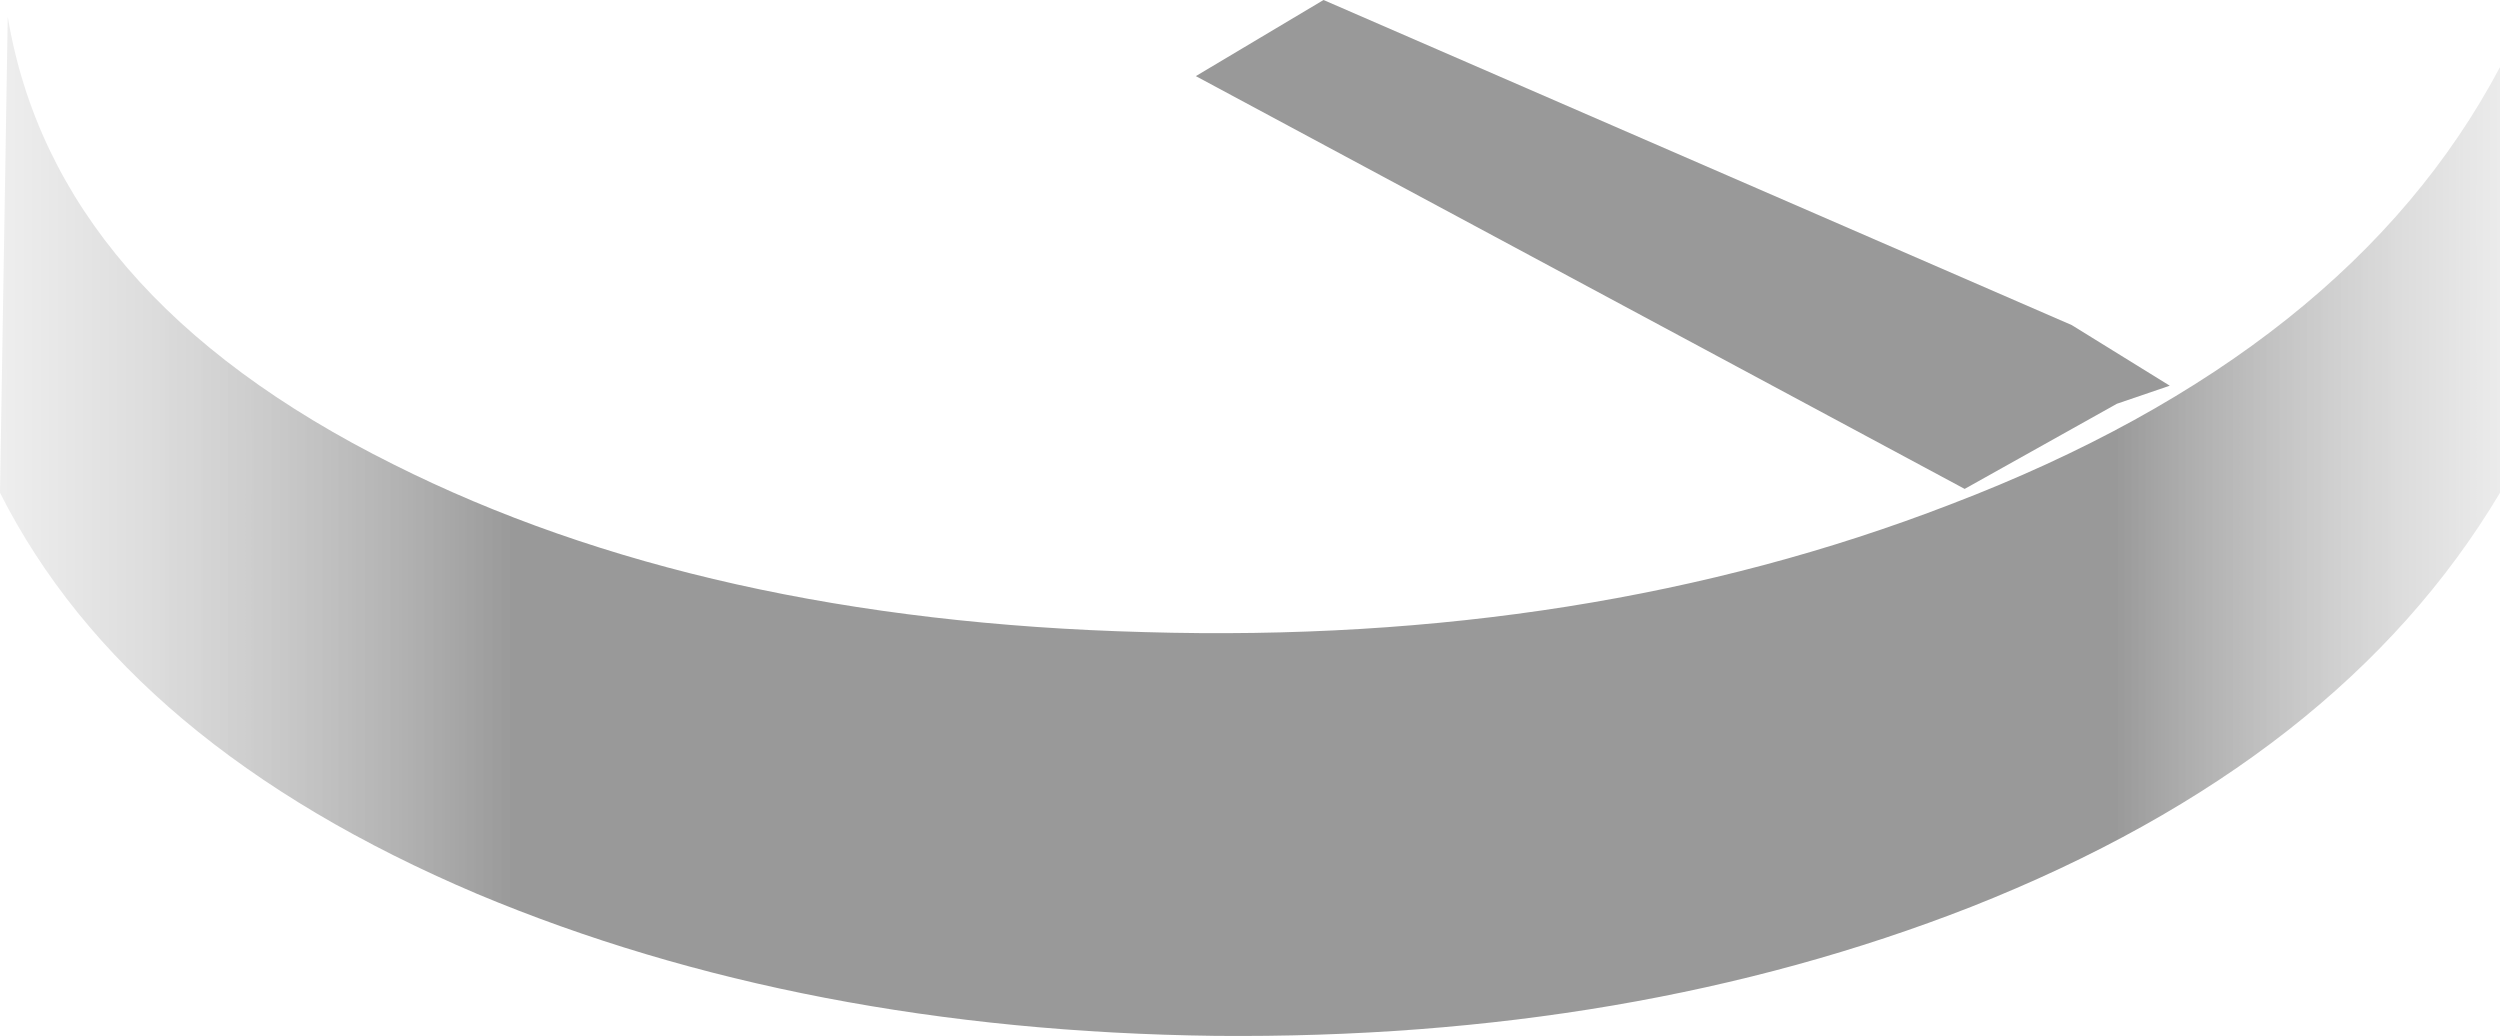 <?xml version="1.0" encoding="UTF-8" standalone="no"?>
<svg xmlns:xlink="http://www.w3.org/1999/xlink" height="40.15px" width="96.9px" xmlns="http://www.w3.org/2000/svg">
  <g transform="matrix(1.0, 0.0, 0.0, 1.0, 48.45, 5.1)">
    <path d="M31.85 7.5 L35.65 9.85 33.6 10.55 27.7 13.85 -2.1 -2.15 2.85 -5.1 31.85 7.5" fill="#000000" fill-opacity="0.4" fill-rule="evenodd" stroke="none"/>
    <path d="M27.95 30.05 Q14.8 35.2 -1.35 35.05 -17.3 34.85 -29.95 29.55 -43.5 23.8 -48.45 14.0 L-48.15 -4.45 Q-46.35 6.35 -33.2 12.9 -21.15 18.95 -4.1 19.4 13.05 19.9 27.15 14.45 42.6 8.55 48.45 -2.5 L48.45 14.0 Q42.25 24.4 27.95 30.05" fill="url(#gradient0)" fill-rule="evenodd" stroke="none"/>
  </g>
  <defs>
    <linearGradient gradientTransform="matrix(0.076, 0.0, 0.0, 0.024, 0.0, 15.3)" gradientUnits="userSpaceOnUse" id="gradient0" spreadMethod="pad" x1="-819.2" x2="819.2">
      <stop offset="0.0" stop-color="#ffffff" stop-opacity="0.0"/>
      <stop offset="0.271" stop-color="#000000" stop-opacity="0.4"/>
      <stop offset="0.769" stop-color="#000000" stop-opacity="0.4"/>
      <stop offset="0.984" stop-color="#ffffff" stop-opacity="0.0"/>
    </linearGradient>
  </defs>
</svg>
